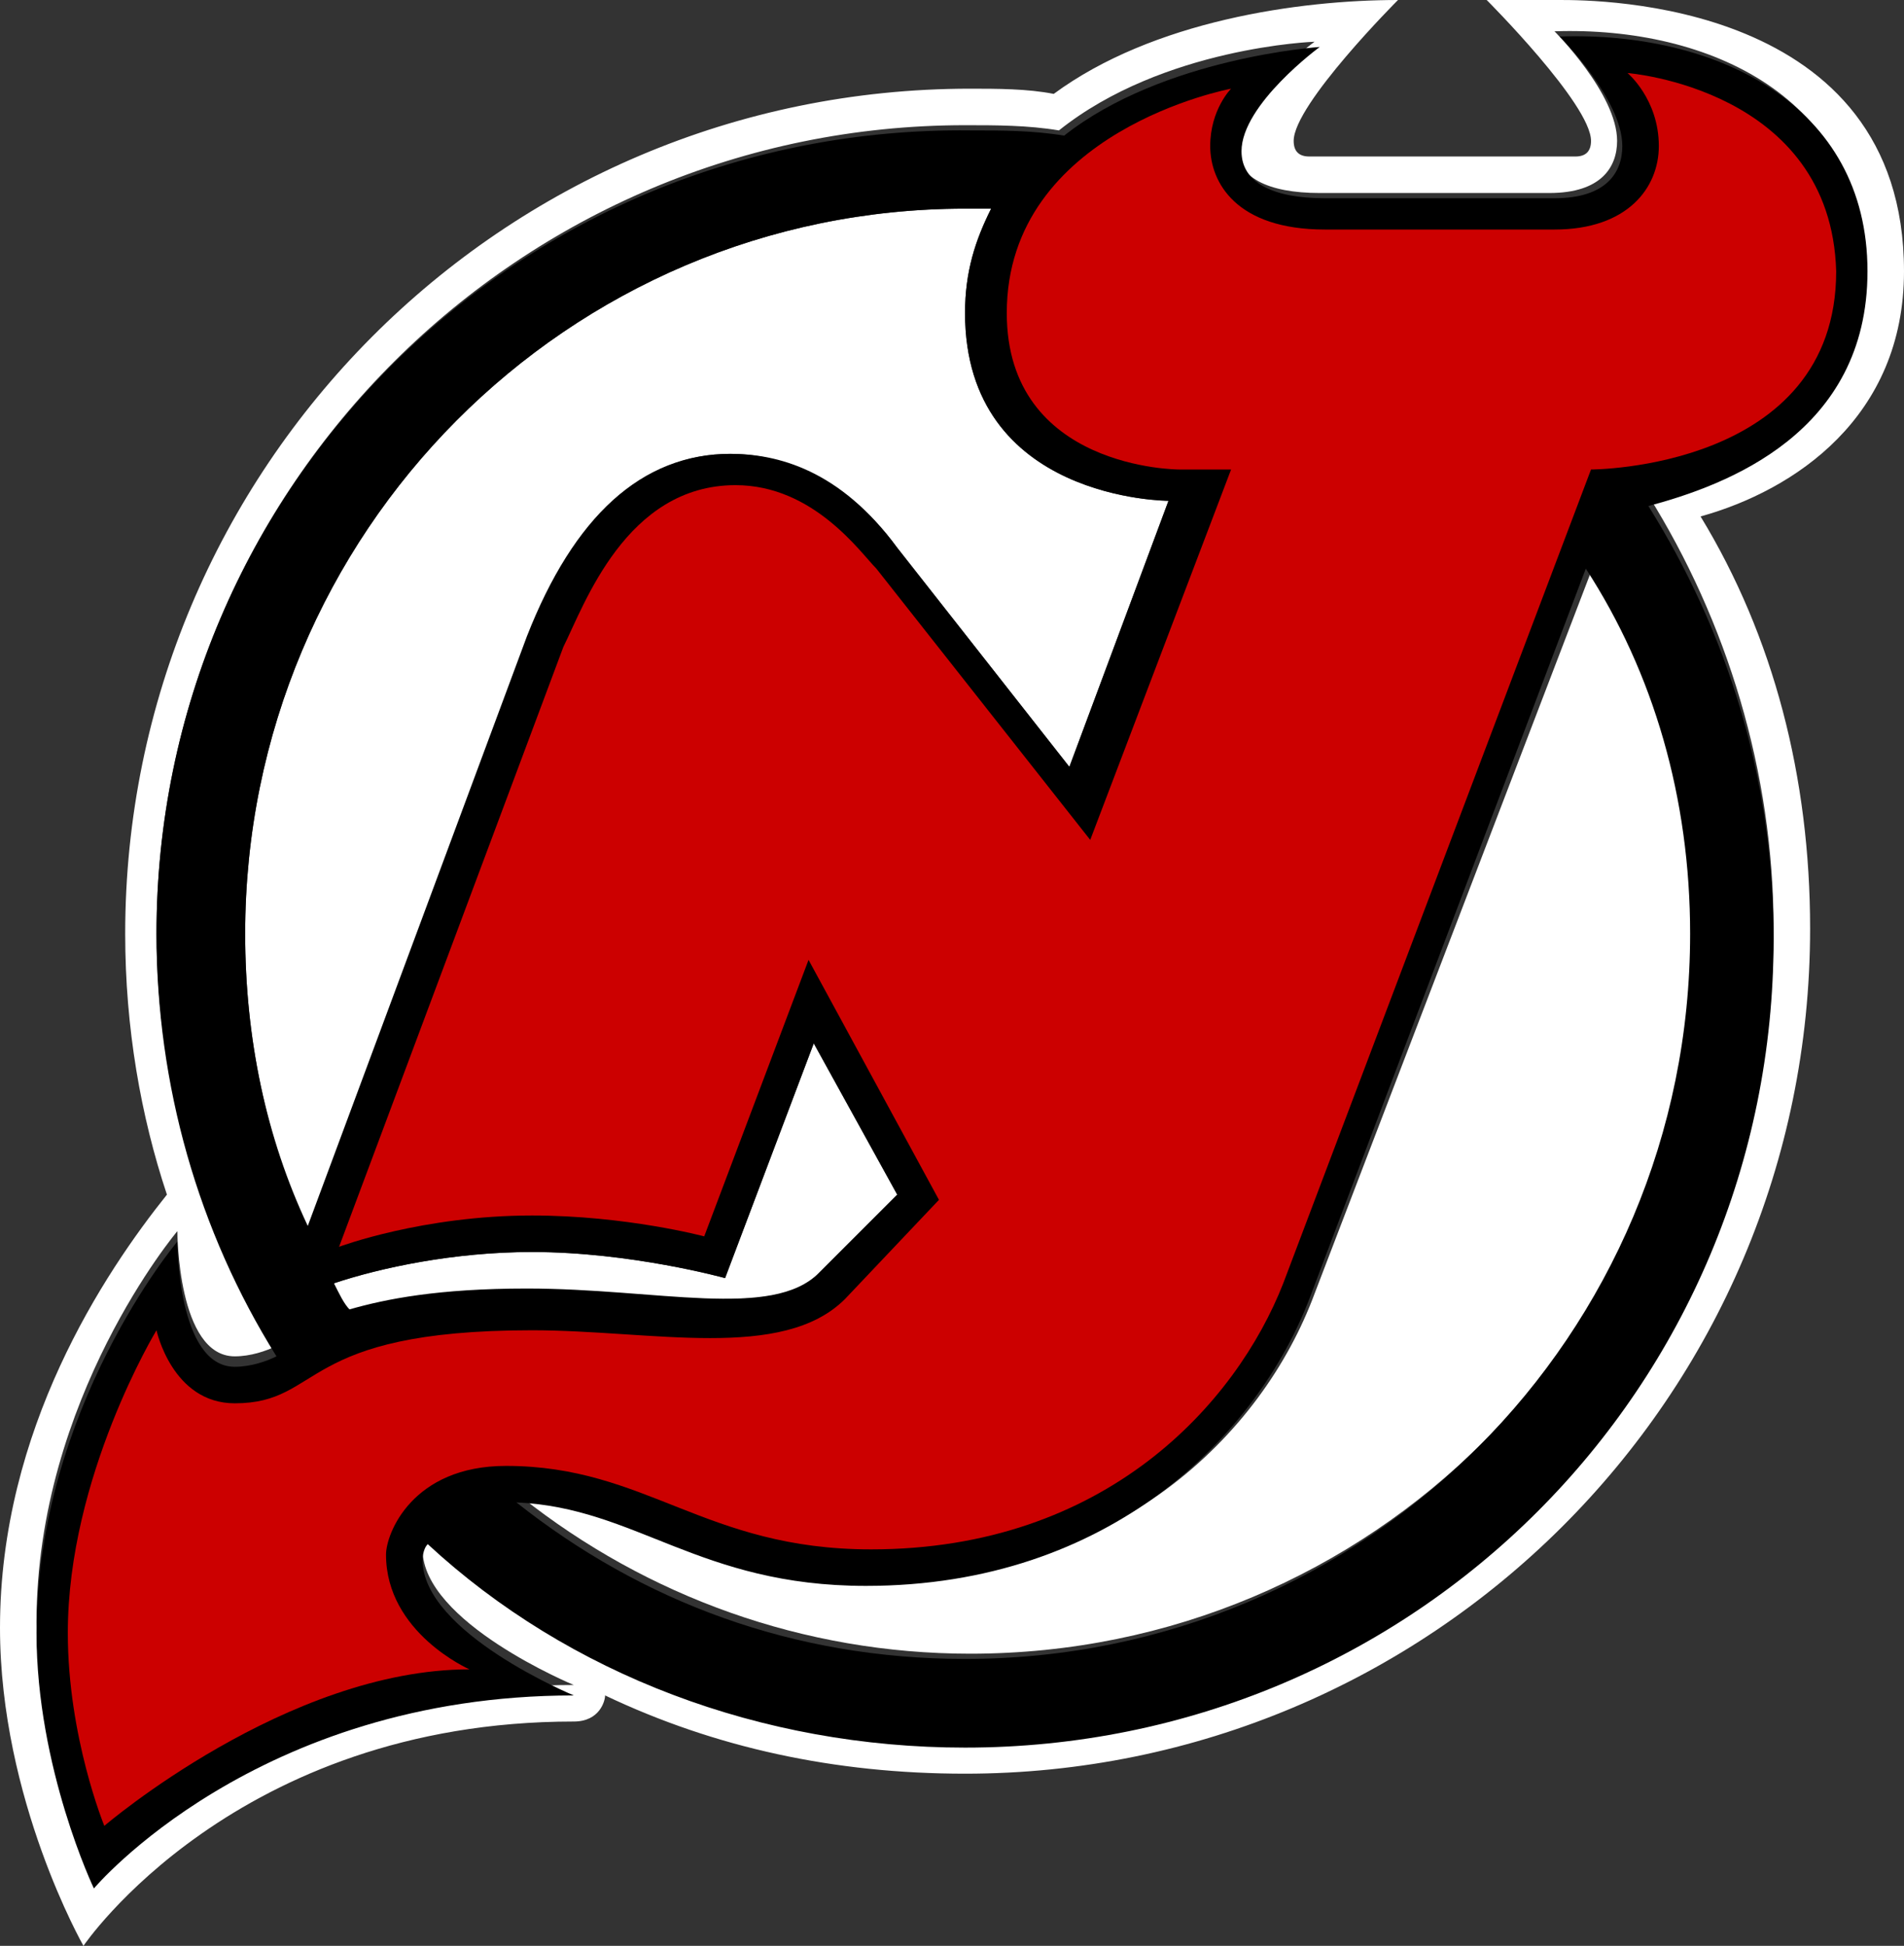 <?xml version="1.0" encoding="utf-8"?>
<!-- Generator: Adobe Illustrator 25.0.0, SVG Export Plug-In . SVG Version: 6.00 Build 0)  -->
<svg version="1.1" id="Layer_1" xmlns="http://www.w3.org/2000/svg" xmlns:xlink="http://www.w3.org/1999/xlink" x="0px" y="0px"
	 viewBox="0 0 36.5 37.3" style="enable-background:new 0 0 36.5 37.3;" xml:space="preserve">
<rect x="0" y="0" width="36.5" height="37.3" fill="#333333" stroke="none"/>
<style type="text/css">
	.st0{display:none;}
	.st1{fill:#FFFFFF;}
	.st2{fill:#CC0000;}
</style>
<rect x="-15.1" y="-4.6" class="st0" width="64.7" height="45.1"/>
<g id="Devils_On_Dark">
	<g>
		<path class="st1" d="M36.5,5.2C36.5,0,30.6,0,29.9,0h-1.4c0,0,2,2,2,2.7c0,0.2-0.1,0.3-0.3,0.3h-5.1c-0.2,0-0.3-0.1-0.3-0.3
			c0-0.7,2-2.7,2-2.7c-1.9,0-4.7,0.4-6.6,1.8c-0.5-0.1-1.1-0.1-1.6-0.1C9.6,1.7,2.4,9,2.4,17.9c0,1.8,0.3,3.5,0.8,5
			C2,24.4,0,27.4,0,31.2c0,3.3,1.6,6.1,1.6,6.1S4.5,33,11,33c0.5,0,0.6-0.4,0.6-0.5c2.1,1,4.4,1.5,6.9,1.5c8.9,0,16.2-7.2,16.2-16.2
			c0-2.9-0.7-5.6-2.1-7.9C34.4,9.4,36.5,8,36.5,5.2z M31.6,9.5c1.5,2.4,2.4,5.3,2.4,8.3c0,8.6-6.9,15.5-15.5,15.5
			c-4,0-7.6-1.5-10.3-3.9c-0.1,0.2-0.1,0.3-0.1,0.3c0,1.4,2.9,2.6,2.9,2.6c-6.2,0-9.2,3.7-9.2,3.7s-1.1-2.3-1.1-4.9
			c0-4.3,2.7-7.5,2.7-7.5s0,2.4,1.1,2.4c0.3,0,0.6-0.1,0.8-0.2C3.9,23.6,3,20.8,3,17.9C3,9.3,10,2.4,18.5,2.4c0.6,0,1.2,0,1.8,0.1
			c2-1.6,4.9-1.7,4.9-1.7s-1.5,1.1-1.5,2c0,0.6,0.6,0.9,1.6,0.9h4.4c1,0,1.3-0.5,1.3-1c0-0.9-1.2-2.1-1.2-2.1c3-0.1,5.9,1.3,5.9,4.5
			C35.8,8.3,33.1,9.3,31.6,9.5z"/>
		<path class="st1" d="M14,8.7c0.8,0,2.1,0.3,3.2,1.8l3.3,4.2l1.9-5.1c0,0-3.9,0-3.9-3.6c0-0.8,0.2-1.4,0.5-2c-0.2,0-0.4,0-0.5,0
			C10.9,4,4.7,10.2,4.7,17.9c0,2,0.4,3.9,1.2,5.7l4.3-11.3C11.1,9.8,12.4,8.7,14,8.7z"/>
		<path class="st1" d="M25.2,24.8c-1,2.7-3.8,5.5-8.5,5.5c-3.2,0-4.5-1.5-6.7-1.6c2.4,1.9,5.4,3,8.6,3c7.7,0,13.9-6.2,13.9-13.9
			c0-2.6-0.7-5-1.9-7.1L25.2,24.8z"/>
		<path class="st1" d="M15.7,24.4l1.5-1.5l-1.6-2.9l-1.7,4.5c0,0-1.8-0.5-3.7-0.5c-1.5,0-2.9,0.3-3.8,0.6c0.1,0.2,0.2,0.4,0.3,0.6
			c0.7-0.2,1.7-0.4,3.4-0.4C12.6,24.7,14.9,25.3,15.7,24.4z"/>
	</g>
	<path d="M35.8,5.2c0-3.2-2.9-4.6-5.9-4.5c0,0,1.2,1.2,1.2,2.1c0,0.5-0.3,1-1.3,1h-4.4c-1,0-1.6-0.3-1.6-0.9c0-0.9,1.5-2,1.5-2
		s-3,0.2-4.9,1.7c-0.6-0.1-1.2-0.1-1.8-0.1C10,2.4,3,9.3,3,17.9c0,2.9,0.8,5.7,2.3,8.1c-0.2,0.1-0.5,0.2-0.8,0.2
		c-1.1,0-1.1-2.4-1.1-2.4s-2.7,3.2-2.7,7.5c0,2.6,1.1,4.9,1.1,4.9s3.1-3.7,9.2-3.7c0,0-2.9-1.2-2.9-2.6c0,0,0-0.2,0.1-0.3
		c2.7,2.5,6.4,3.9,10.3,3.9c8.6,0,15.5-6.9,15.5-15.5c0-3.1-0.9-5.9-2.4-8.3C33.1,9.3,35.8,8.3,35.8,5.2z M4.7,17.9
		C4.7,10.2,10.9,4,18.5,4c0.2,0,0.4,0,0.5,0c-0.3,0.6-0.5,1.2-0.5,2c0,3.6,3.9,3.6,3.9,3.6l-1.9,5.1l-3.3-4.2
		C16.1,9,14.9,8.7,14,8.7c-1.7,0-3,1.2-3.9,3.5L5.9,23.5C5.1,21.8,4.7,19.9,4.7,17.9z M6.4,24.6c0.9-0.3,2.3-0.6,3.8-0.6
		c1.9,0,3.7,0.5,3.7,0.5l1.7-4.5l1.6,2.9l-1.5,1.5c-0.9,0.9-3.1,0.3-5.6,0.3c-1.7,0-2.7,0.2-3.4,0.4C6.6,25,6.5,24.8,6.4,24.6z
		 M32.4,17.9c0,7.7-6.2,13.9-13.9,13.9c-3.3,0-6.2-1.1-8.6-3c2.3,0.1,3.5,1.6,6.7,1.6c4.7,0,7.5-2.9,8.5-5.5l5.3-14
		C31.7,12.9,32.4,15.3,32.4,17.9z"/>
	<path class="st2" d="M31.2,1.4c0,0,0.6,0.5,0.6,1.4c0,0.8-0.6,1.6-2,1.6h-4.4c-1.7,0-2.2-0.9-2.2-1.6s0.4-1.1,0.4-1.1
		S19.3,2.5,19.3,6C19.3,9,22.6,9,22.6,9h1l-2.7,7.1l-4.1-5.2c-0.3-0.3-1.2-1.6-2.7-1.6c-2.1,0-2.9,2.3-3.3,3.1L6.5,23.9
		c0,0,1.6-0.6,3.7-0.6c1.8,0,3.3,0.4,3.3,0.4l2-5.3L18,23l-1.8,1.9c-1.2,1.2-3.7,0.6-6,0.6c-4.5,0-4,1.4-5.7,1.4
		c-1.2,0-1.5-1.4-1.5-1.4s-1.7,2.8-1.7,5.8c0,2,0.7,3.7,0.7,3.7s3.5-3,7-3c0,0-1.6-0.7-1.6-2.2c0-0.4,0.5-1.7,2.3-1.7
		c2.7,0,3.8,1.6,7,1.6c4.5,0,7-2.8,7.9-5.1L30.5,9c0,0,4.7,0,4.7-3.8C35.1,1.7,31.2,1.4,31.2,1.4z"/>
</g>
</svg>
